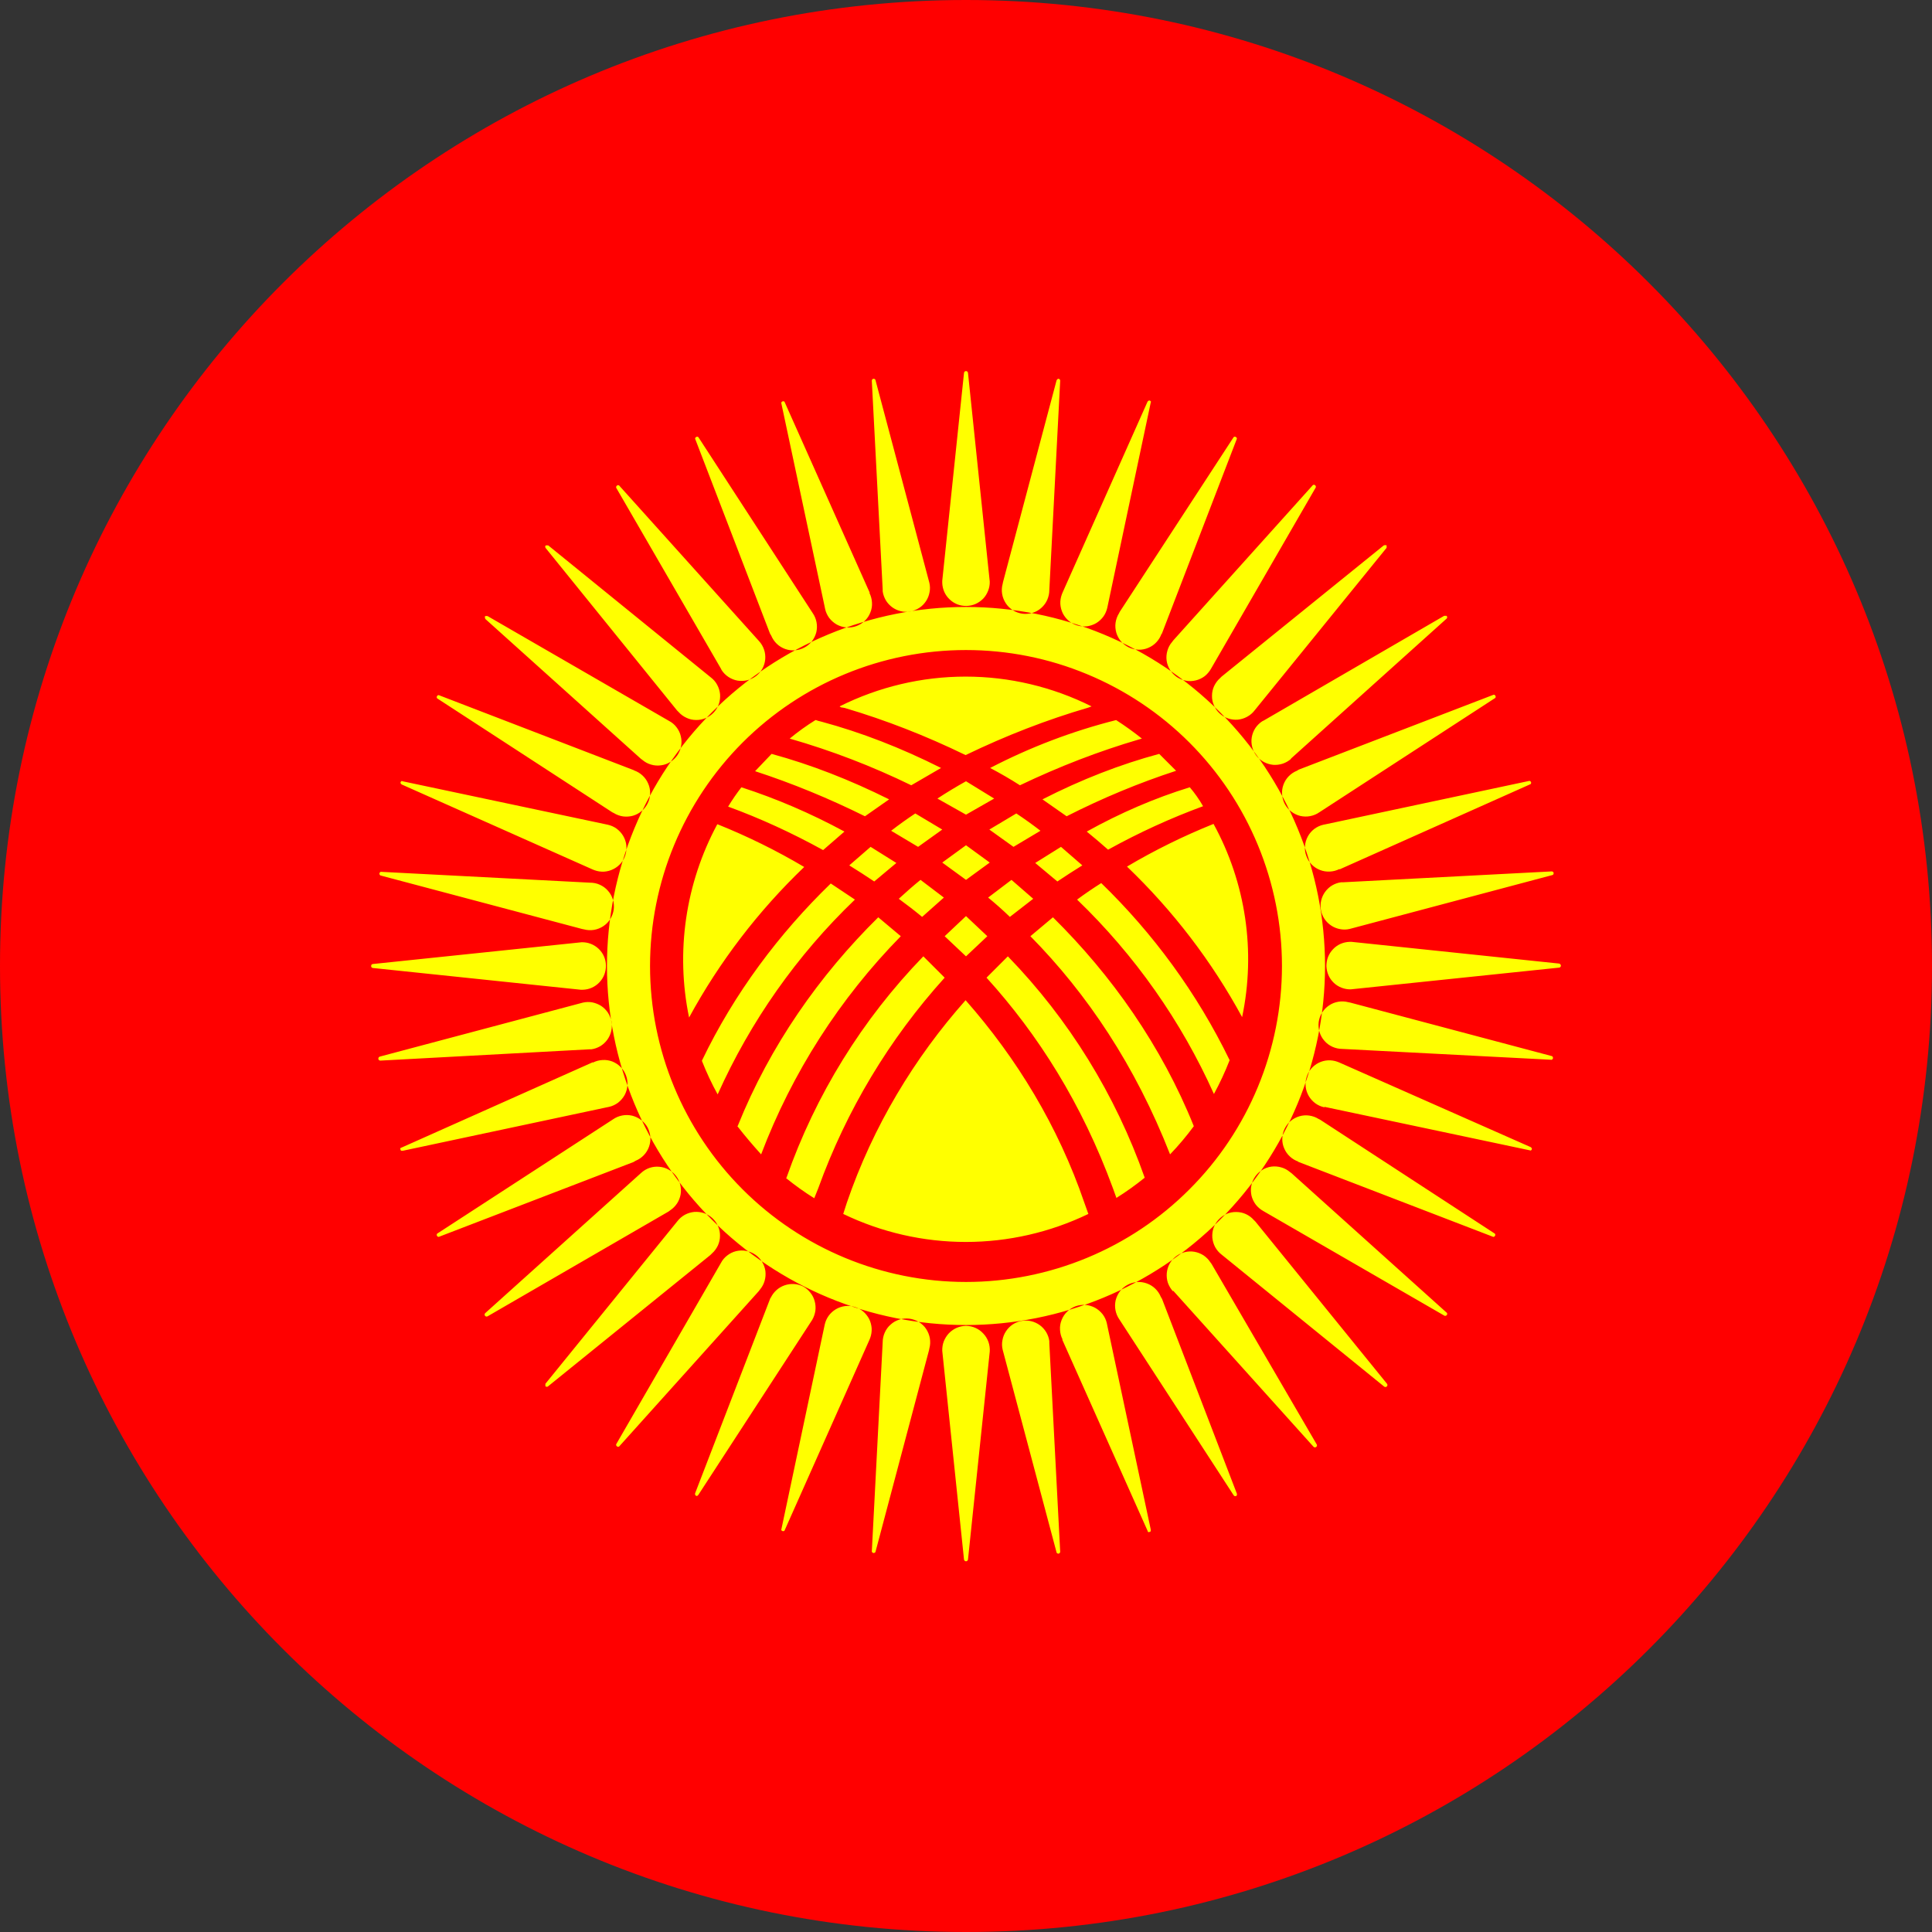 <svg width="24" height="24" viewBox="0 0 24 24" fill="none" xmlns="http://www.w3.org/2000/svg">
<rect x="0" y="0" width="24" height="24" fill="#333333" stroke="none"/>
<g clip-path="url(#clip0_2214_3623)">
<g clip-path="url(#clip1_2214_3623)">
<path d="M-4 0H28V24H-4V0Z" fill="#FF0000"/>
<path fill-rule="evenodd" clip-rule="evenodd" d="M13.035 7.33L13.17 4.73C13.17 4.717 13.163 4.708 13.15 4.705C13.14 4.705 13.132 4.712 13.125 4.725L12.46 7.23L12.455 7.255C12.444 7.295 12.442 7.338 12.449 7.379C12.456 7.421 12.472 7.46 12.495 7.495C12.518 7.53 12.549 7.56 12.585 7.582C12.62 7.604 12.661 7.618 12.702 7.624C12.744 7.629 12.786 7.625 12.826 7.613C12.867 7.601 12.904 7.58 12.935 7.552C12.967 7.524 12.992 7.49 13.009 7.452C13.026 7.413 13.035 7.372 13.035 7.33ZM13.755 7.55L14.295 5C14.302 4.99 14.297 4.982 14.28 4.975C14.27 4.975 14.262 4.98 14.255 4.99L13.2 7.36L13.19 7.385C13.176 7.423 13.17 7.463 13.172 7.504C13.175 7.544 13.185 7.583 13.203 7.62C13.222 7.656 13.247 7.688 13.278 7.714C13.309 7.739 13.345 7.759 13.384 7.77C13.423 7.781 13.464 7.785 13.504 7.78C13.544 7.774 13.583 7.761 13.617 7.741C13.652 7.72 13.682 7.692 13.706 7.66C13.73 7.627 13.746 7.589 13.755 7.55ZM14.43 7.88L15.365 5.45C15.365 5.445 15.364 5.441 15.361 5.437C15.359 5.433 15.355 5.43 15.351 5.428C15.347 5.425 15.342 5.425 15.338 5.425C15.333 5.425 15.329 5.427 15.325 5.43L13.91 7.6L13.9 7.62C13.878 7.655 13.864 7.695 13.858 7.736C13.852 7.777 13.856 7.819 13.867 7.859C13.879 7.899 13.899 7.936 13.926 7.968C13.953 7.999 13.987 8.025 14.024 8.043C14.062 8.06 14.103 8.07 14.145 8.071C14.186 8.072 14.228 8.064 14.266 8.047C14.304 8.031 14.339 8.007 14.367 7.976C14.395 7.946 14.417 7.909 14.43 7.87M15.045 8.305L16.345 6.055C16.346 6.05 16.347 6.045 16.345 6.04C16.344 6.036 16.341 6.031 16.337 6.028C16.334 6.025 16.329 6.023 16.324 6.022C16.319 6.022 16.314 6.023 16.31 6.025L14.575 7.955L14.56 7.975C14.533 8.006 14.513 8.043 14.502 8.083C14.49 8.123 14.487 8.164 14.492 8.205C14.498 8.246 14.512 8.286 14.534 8.321C14.556 8.356 14.585 8.387 14.619 8.41C14.653 8.433 14.692 8.449 14.732 8.456C14.773 8.464 14.815 8.462 14.855 8.452C14.896 8.442 14.933 8.424 14.966 8.399C14.998 8.373 15.025 8.341 15.045 8.305ZM15.585 8.825L17.225 6.805V6.775C17.214 6.771 17.201 6.771 17.19 6.775L15.175 8.405L15.155 8.425C15.124 8.452 15.1 8.486 15.082 8.523C15.065 8.56 15.056 8.601 15.056 8.642C15.055 8.683 15.063 8.724 15.08 8.762C15.096 8.8 15.12 8.834 15.15 8.862C15.18 8.89 15.216 8.911 15.254 8.924C15.293 8.938 15.335 8.943 15.376 8.94C15.416 8.936 15.456 8.924 15.492 8.904C15.528 8.885 15.56 8.858 15.585 8.825ZM16.035 9.425L17.97 7.685C17.98 7.675 17.98 7.663 17.97 7.65H17.94L15.7 8.95L15.68 8.96C15.646 8.982 15.617 9.011 15.594 9.045C15.572 9.079 15.557 9.118 15.55 9.158C15.543 9.198 15.545 9.239 15.555 9.279C15.565 9.318 15.583 9.355 15.608 9.388C15.633 9.42 15.664 9.446 15.7 9.466C15.736 9.485 15.775 9.497 15.816 9.501C15.856 9.504 15.897 9.499 15.936 9.486C15.974 9.473 16.01 9.452 16.04 9.425M16.39 10.09L18.575 8.67C18.578 8.666 18.579 8.662 18.58 8.657C18.58 8.652 18.579 8.648 18.577 8.644C18.575 8.64 18.572 8.636 18.568 8.634C18.564 8.631 18.56 8.63 18.555 8.63L16.135 9.56L16.11 9.575C16.072 9.59 16.037 9.614 16.008 9.644C15.979 9.674 15.957 9.71 15.943 9.749C15.929 9.788 15.923 9.83 15.927 9.871C15.93 9.912 15.942 9.953 15.961 9.989C15.981 10.026 16.009 10.058 16.042 10.083C16.075 10.108 16.113 10.126 16.153 10.136C16.194 10.145 16.236 10.146 16.276 10.138C16.317 10.13 16.356 10.114 16.39 10.09ZM16.64 10.8L19.015 9.74C19.018 9.736 19.019 9.732 19.02 9.728C19.021 9.724 19.02 9.72 19.019 9.716C19.017 9.712 19.015 9.708 19.011 9.705C19.008 9.703 19.004 9.701 19 9.7L16.465 10.24L16.44 10.245C16.399 10.254 16.361 10.272 16.327 10.297C16.294 10.322 16.266 10.354 16.246 10.391C16.226 10.428 16.214 10.469 16.211 10.51C16.207 10.552 16.213 10.594 16.228 10.633C16.242 10.673 16.264 10.709 16.294 10.739C16.323 10.769 16.358 10.792 16.397 10.807C16.436 10.823 16.478 10.829 16.52 10.827C16.562 10.825 16.603 10.814 16.64 10.795M16.765 11.54L19.285 10.87C19.295 10.867 19.3 10.858 19.3 10.845C19.297 10.832 19.288 10.825 19.275 10.825L16.685 10.96H16.66C16.62 10.965 16.582 10.979 16.548 10.999C16.514 11.019 16.485 11.047 16.461 11.079C16.438 11.111 16.421 11.148 16.412 11.187C16.403 11.225 16.402 11.265 16.409 11.305C16.416 11.344 16.431 11.381 16.453 11.415C16.475 11.448 16.504 11.476 16.537 11.498C16.57 11.52 16.608 11.535 16.647 11.542C16.686 11.55 16.726 11.549 16.765 11.54ZM16.78 12.29L19.37 12.02C19.383 12.017 19.39 12.008 19.39 11.995C19.39 11.985 19.383 11.976 19.37 11.97L16.79 11.7H16.765C16.726 11.701 16.688 11.71 16.653 11.725C16.617 11.741 16.585 11.764 16.559 11.792C16.532 11.82 16.511 11.853 16.497 11.889C16.483 11.925 16.477 11.964 16.477 12.002C16.479 12.041 16.487 12.079 16.503 12.115C16.518 12.15 16.541 12.182 16.569 12.209C16.597 12.236 16.63 12.256 16.666 12.27C16.703 12.284 16.741 12.291 16.78 12.29ZM16.675 13.03L19.275 13.165C19.279 13.163 19.284 13.161 19.286 13.157C19.289 13.153 19.291 13.149 19.292 13.144C19.292 13.139 19.291 13.134 19.289 13.13C19.287 13.126 19.284 13.122 19.28 13.12L16.775 12.455L16.75 12.45C16.709 12.439 16.667 12.437 16.625 12.444C16.584 12.451 16.544 12.466 16.51 12.49C16.475 12.513 16.445 12.544 16.423 12.58C16.401 12.615 16.387 12.655 16.381 12.697C16.376 12.739 16.38 12.781 16.392 12.821C16.404 12.861 16.425 12.899 16.453 12.93C16.48 12.962 16.515 12.987 16.553 13.004C16.591 13.021 16.633 13.03 16.675 13.03ZM16.455 13.75L19.005 14.29C19.015 14.296 19.023 14.291 19.03 14.275C19.03 14.265 19.025 14.257 19.015 14.25L16.64 13.2L16.615 13.19C16.577 13.176 16.537 13.17 16.496 13.172C16.456 13.174 16.416 13.185 16.38 13.203C16.344 13.221 16.312 13.247 16.286 13.278C16.26 13.309 16.241 13.345 16.23 13.384C16.218 13.423 16.215 13.463 16.22 13.504C16.225 13.544 16.239 13.582 16.259 13.617C16.28 13.652 16.308 13.682 16.34 13.706C16.373 13.73 16.41 13.746 16.45 13.755M16.12 14.43L18.55 15.365C18.555 15.365 18.559 15.364 18.563 15.361C18.567 15.359 18.57 15.355 18.572 15.351C18.574 15.347 18.575 15.342 18.575 15.338C18.575 15.333 18.573 15.329 18.57 15.325L16.4 13.91L16.38 13.9C16.345 13.878 16.305 13.864 16.264 13.858C16.223 13.852 16.181 13.855 16.141 13.867C16.101 13.879 16.064 13.899 16.032 13.926C16 13.953 15.975 13.987 15.957 14.024C15.939 14.062 15.93 14.103 15.929 14.145C15.928 14.186 15.936 14.228 15.953 14.266C15.969 14.304 15.993 14.339 16.024 14.367C16.054 14.395 16.09 14.417 16.13 14.43M15.695 15.045L17.945 16.345C17.95 16.346 17.955 16.346 17.959 16.345C17.964 16.344 17.968 16.341 17.972 16.337C17.975 16.334 17.977 16.329 17.977 16.324C17.978 16.319 17.977 16.314 17.975 16.31L16.045 14.575L16.025 14.56C15.993 14.533 15.957 14.513 15.917 14.502C15.877 14.49 15.835 14.487 15.794 14.492C15.753 14.498 15.714 14.512 15.679 14.534C15.643 14.556 15.613 14.585 15.59 14.619C15.567 14.653 15.551 14.692 15.544 14.732C15.536 14.773 15.538 14.815 15.547 14.855C15.557 14.895 15.576 14.933 15.601 14.966C15.627 14.998 15.659 15.025 15.695 15.045ZM15.175 15.585L17.195 17.225C17.2 17.229 17.206 17.23 17.212 17.23C17.218 17.229 17.223 17.227 17.228 17.223C17.232 17.218 17.235 17.213 17.235 17.207C17.235 17.201 17.234 17.195 17.23 17.19L15.595 15.175L15.575 15.155C15.548 15.124 15.514 15.099 15.477 15.082C15.44 15.065 15.399 15.056 15.358 15.056C15.317 15.055 15.276 15.063 15.238 15.079C15.2 15.096 15.166 15.12 15.138 15.15C15.11 15.18 15.089 15.215 15.075 15.254C15.062 15.293 15.057 15.334 15.06 15.375C15.064 15.416 15.076 15.456 15.095 15.492C15.115 15.528 15.142 15.56 15.175 15.585ZM14.575 16.035L16.315 17.97C16.319 17.975 16.325 17.979 16.331 17.98C16.338 17.98 16.345 17.979 16.35 17.975C16.355 17.971 16.359 17.965 16.36 17.958C16.361 17.952 16.359 17.945 16.355 17.94L15.05 15.7L15.035 15.68C15.013 15.646 14.984 15.617 14.95 15.594C14.915 15.572 14.877 15.557 14.837 15.55C14.797 15.543 14.756 15.545 14.716 15.555C14.677 15.565 14.639 15.583 14.607 15.608C14.575 15.633 14.548 15.664 14.529 15.7C14.509 15.736 14.498 15.775 14.494 15.816C14.491 15.856 14.495 15.897 14.508 15.936C14.522 15.974 14.543 16.01 14.57 16.04M13.905 16.39L15.325 18.575C15.332 18.585 15.342 18.588 15.355 18.585C15.365 18.578 15.368 18.568 15.365 18.555L14.435 16.135L14.42 16.11C14.404 16.071 14.381 16.037 14.351 16.008C14.321 15.979 14.285 15.957 14.246 15.943C14.207 15.929 14.165 15.923 14.124 15.926C14.082 15.93 14.042 15.941 14.006 15.961C13.969 15.981 13.937 16.009 13.912 16.041C13.887 16.075 13.869 16.113 13.859 16.153C13.85 16.194 13.849 16.235 13.857 16.276C13.865 16.317 13.881 16.356 13.905 16.39ZM13.195 16.64L14.255 19.015C14.258 19.032 14.267 19.037 14.28 19.03C14.293 19.03 14.298 19.02 14.295 19L13.755 16.465L13.75 16.44C13.741 16.399 13.723 16.36 13.698 16.327C13.672 16.294 13.64 16.266 13.604 16.246C13.567 16.226 13.526 16.214 13.485 16.21C13.443 16.207 13.401 16.213 13.361 16.227C13.322 16.242 13.286 16.264 13.256 16.294C13.226 16.323 13.203 16.358 13.188 16.397C13.172 16.436 13.165 16.478 13.168 16.52C13.17 16.562 13.181 16.603 13.2 16.64M12.455 16.765L13.125 19.285C13.128 19.295 13.137 19.3 13.15 19.3C13.163 19.297 13.17 19.288 13.17 19.275L13.035 16.685V16.66C13.03 16.62 13.016 16.582 12.996 16.548C12.975 16.514 12.948 16.484 12.916 16.461C12.884 16.438 12.847 16.421 12.808 16.412C12.77 16.403 12.729 16.402 12.69 16.409C12.651 16.416 12.614 16.431 12.58 16.453C12.547 16.475 12.519 16.504 12.497 16.537C12.475 16.57 12.46 16.607 12.453 16.647C12.445 16.686 12.446 16.726 12.455 16.765ZM11.705 16.78L11.975 19.37C11.975 19.377 11.978 19.383 11.982 19.387C11.987 19.392 11.993 19.395 12 19.395C12.007 19.395 12.013 19.392 12.018 19.387C12.022 19.383 12.025 19.377 12.025 19.37L12.295 16.79C12.298 16.749 12.292 16.709 12.279 16.67C12.265 16.632 12.244 16.596 12.216 16.567C12.189 16.537 12.155 16.512 12.118 16.496C12.081 16.479 12.041 16.471 12 16.47C11.96 16.471 11.921 16.479 11.884 16.495C11.848 16.511 11.815 16.534 11.787 16.563C11.76 16.592 11.739 16.626 11.724 16.663C11.71 16.7 11.704 16.74 11.705 16.78ZM10.965 16.675L10.83 19.275C10.832 19.279 10.834 19.283 10.838 19.286C10.842 19.289 10.846 19.291 10.851 19.292C10.856 19.292 10.86 19.291 10.865 19.289C10.869 19.287 10.873 19.284 10.875 19.28L11.54 16.775L11.545 16.75C11.556 16.709 11.558 16.667 11.551 16.625C11.544 16.584 11.528 16.544 11.505 16.509C11.482 16.474 11.451 16.445 11.415 16.423C11.38 16.401 11.339 16.387 11.298 16.381C11.256 16.376 11.214 16.379 11.174 16.392C11.133 16.404 11.096 16.425 11.065 16.453C11.033 16.48 11.008 16.515 10.991 16.553C10.974 16.591 10.965 16.633 10.965 16.675ZM10.245 16.455L9.705 19.005C9.706 19.009 9.709 19.012 9.712 19.015C9.715 19.017 9.718 19.019 9.722 19.02C9.726 19.021 9.73 19.021 9.734 19.02C9.738 19.02 9.742 19.018 9.745 19.015L10.8 16.645L10.81 16.62C10.824 16.582 10.83 16.541 10.828 16.501C10.825 16.461 10.815 16.421 10.797 16.385C10.778 16.349 10.753 16.317 10.722 16.291C10.691 16.265 10.655 16.246 10.616 16.235C10.577 16.223 10.536 16.22 10.496 16.225C10.456 16.23 10.417 16.244 10.383 16.264C10.348 16.285 10.318 16.312 10.294 16.345C10.27 16.378 10.254 16.415 10.245 16.455ZM9.57 16.125L8.635 18.55C8.632 18.563 8.635 18.573 8.645 18.58C8.655 18.587 8.665 18.583 8.675 18.57L10.09 16.395C10.11 16.36 10.123 16.322 10.129 16.282C10.134 16.242 10.131 16.202 10.12 16.163C10.11 16.124 10.091 16.088 10.066 16.057C10.041 16.025 10.01 15.999 9.975 15.98C9.903 15.945 9.821 15.941 9.746 15.967C9.671 15.993 9.61 16.048 9.575 16.12M8.955 15.69L7.655 17.94C7.653 17.945 7.653 17.95 7.655 17.954C7.656 17.959 7.659 17.963 7.663 17.966C7.666 17.97 7.671 17.972 7.676 17.972C7.681 17.973 7.686 17.972 7.69 17.97L9.425 16.04L9.44 16.02C9.467 15.988 9.487 15.951 9.498 15.912C9.51 15.872 9.513 15.83 9.508 15.789C9.502 15.748 9.488 15.709 9.466 15.674C9.444 15.638 9.415 15.608 9.381 15.585C9.347 15.562 9.308 15.546 9.267 15.539C9.227 15.531 9.185 15.533 9.145 15.542C9.104 15.552 9.067 15.57 9.034 15.596C9.001 15.621 8.974 15.653 8.955 15.69ZM8.415 15.17L6.775 17.19V17.22C6.788 17.23 6.8 17.23 6.81 17.22L8.825 15.59L8.845 15.57C8.876 15.543 8.9 15.509 8.918 15.472C8.935 15.434 8.944 15.394 8.944 15.353C8.945 15.312 8.937 15.271 8.92 15.233C8.904 15.195 8.88 15.161 8.85 15.133C8.82 15.105 8.784 15.084 8.746 15.07C8.707 15.057 8.665 15.052 8.624 15.055C8.583 15.059 8.544 15.071 8.508 15.09C8.472 15.11 8.44 15.137 8.415 15.17ZM7.965 14.57L6.03 16.31C6.025 16.314 6.021 16.32 6.02 16.326C6.019 16.333 6.021 16.34 6.025 16.345C6.029 16.35 6.035 16.354 6.041 16.355C6.048 16.355 6.055 16.354 6.06 16.35L8.305 15.05L8.325 15.035C8.359 15.013 8.388 14.983 8.411 14.949C8.433 14.915 8.448 14.877 8.455 14.837C8.462 14.797 8.46 14.755 8.45 14.716C8.44 14.676 8.422 14.639 8.397 14.607C8.372 14.575 8.341 14.548 8.305 14.529C8.269 14.509 8.23 14.497 8.189 14.494C8.149 14.49 8.108 14.495 8.069 14.508C8.031 14.521 7.995 14.542 7.965 14.57ZM7.615 13.905L5.43 15.325C5.427 15.329 5.426 15.333 5.425 15.338C5.425 15.342 5.426 15.347 5.428 15.351C5.43 15.355 5.433 15.359 5.437 15.361C5.441 15.364 5.445 15.365 5.45 15.365L7.87 14.435L7.895 14.42C7.934 14.404 7.968 14.381 7.997 14.351C8.026 14.321 8.048 14.285 8.062 14.246C8.076 14.207 8.082 14.165 8.079 14.124C8.075 14.082 8.063 14.042 8.044 14.005C8.024 13.969 7.996 13.937 7.963 13.912C7.93 13.887 7.892 13.869 7.852 13.859C7.811 13.85 7.769 13.849 7.729 13.857C7.688 13.865 7.649 13.881 7.615 13.905ZM7.365 13.195L4.99 14.255C4.973 14.258 4.968 14.267 4.975 14.28C4.975 14.293 4.985 14.298 5.005 14.295L7.54 13.755L7.565 13.75C7.606 13.741 7.644 13.723 7.678 13.698C7.711 13.672 7.739 13.64 7.759 13.604C7.779 13.567 7.791 13.526 7.794 13.484C7.797 13.443 7.792 13.401 7.777 13.361C7.763 13.322 7.741 13.286 7.711 13.256C7.682 13.226 7.647 13.203 7.608 13.187C7.569 13.172 7.527 13.165 7.485 13.168C7.443 13.17 7.402 13.181 7.365 13.2M7.24 12.455L4.72 13.125C4.713 13.126 4.708 13.13 4.704 13.136C4.7 13.141 4.699 13.148 4.7 13.155C4.701 13.162 4.705 13.167 4.711 13.171C4.716 13.175 4.723 13.176 4.73 13.175L7.32 13.035H7.345C7.384 13.03 7.422 13.016 7.457 12.996C7.491 12.975 7.521 12.948 7.544 12.916C7.567 12.884 7.584 12.847 7.593 12.808C7.602 12.769 7.603 12.729 7.596 12.69C7.588 12.651 7.573 12.613 7.552 12.58C7.53 12.547 7.501 12.518 7.468 12.496C7.435 12.475 7.397 12.46 7.358 12.452C7.319 12.445 7.279 12.446 7.24 12.455ZM7.225 11.705L4.635 11.975C4.628 11.975 4.622 11.977 4.617 11.982C4.613 11.987 4.61 11.993 4.61 12C4.61 12.007 4.613 12.013 4.617 12.018C4.622 12.022 4.628 12.025 4.635 12.025L7.215 12.295H7.24C7.318 12.293 7.392 12.26 7.446 12.203C7.5 12.146 7.529 12.071 7.527 11.992C7.526 11.914 7.493 11.84 7.436 11.786C7.379 11.732 7.303 11.703 7.225 11.705ZM7.33 10.965L4.73 10.83C4.725 10.831 4.722 10.834 4.719 10.838C4.716 10.842 4.714 10.846 4.713 10.851C4.713 10.855 4.713 10.86 4.716 10.864C4.718 10.869 4.721 10.872 4.725 10.875L7.23 11.54L7.255 11.545C7.296 11.556 7.338 11.558 7.38 11.551C7.421 11.544 7.46 11.528 7.495 11.505C7.53 11.482 7.56 11.451 7.582 11.415C7.604 11.379 7.618 11.339 7.624 11.298C7.629 11.256 7.626 11.214 7.613 11.174C7.601 11.133 7.58 11.096 7.552 11.065C7.525 11.033 7.49 11.008 7.452 10.991C7.414 10.973 7.372 10.965 7.33 10.965ZM7.55 10.245L5 9.705C4.99 9.698 4.982 9.703 4.975 9.72C4.975 9.73 4.98 9.738 4.99 9.745L7.36 10.8L7.385 10.81C7.423 10.824 7.463 10.83 7.504 10.828C7.544 10.825 7.584 10.815 7.62 10.796C7.656 10.778 7.688 10.753 7.714 10.722C7.74 10.691 7.759 10.655 7.77 10.616C7.781 10.577 7.785 10.536 7.78 10.496C7.775 10.456 7.761 10.417 7.741 10.383C7.72 10.348 7.692 10.318 7.66 10.294C7.627 10.27 7.59 10.254 7.55 10.245ZM7.88 9.57L5.45 8.635C5.445 8.635 5.441 8.636 5.437 8.639C5.433 8.641 5.43 8.645 5.428 8.649C5.426 8.653 5.425 8.657 5.425 8.662C5.426 8.667 5.427 8.671 5.43 8.675L7.605 10.09L7.625 10.1C7.66 10.122 7.7 10.136 7.741 10.142C7.782 10.147 7.824 10.144 7.864 10.133C7.904 10.121 7.941 10.101 7.973 10.073C8.005 10.046 8.03 10.013 8.048 9.975C8.066 9.938 8.075 9.897 8.076 9.855C8.077 9.813 8.069 9.772 8.052 9.734C8.036 9.696 8.012 9.661 7.981 9.633C7.951 9.605 7.914 9.583 7.875 9.57M8.31 8.955L6.06 7.655C6.049 7.651 6.036 7.651 6.025 7.655C6.022 7.665 6.023 7.677 6.03 7.69L7.96 9.425L7.98 9.44C8.012 9.467 8.048 9.487 8.088 9.498C8.128 9.51 8.17 9.513 8.211 9.507C8.252 9.502 8.291 9.488 8.326 9.466C8.361 9.444 8.392 9.415 8.415 9.381C8.438 9.347 8.454 9.308 8.461 9.267C8.469 9.227 8.467 9.185 8.457 9.145C8.448 9.104 8.429 9.067 8.404 9.034C8.379 9.001 8.347 8.974 8.31 8.955ZM8.83 8.415L6.81 6.775H6.78C6.77 6.785 6.77 6.797 6.78 6.81L8.41 8.825L8.43 8.845C8.457 8.876 8.491 8.9 8.528 8.917C8.566 8.935 8.606 8.944 8.647 8.944C8.688 8.945 8.729 8.936 8.767 8.92C8.805 8.904 8.839 8.88 8.867 8.85C8.895 8.82 8.916 8.784 8.93 8.745C8.943 8.707 8.948 8.665 8.945 8.624C8.941 8.583 8.929 8.544 8.909 8.507C8.89 8.471 8.863 8.44 8.83 8.415ZM9.43 7.965L7.69 6.03C7.686 6.028 7.681 6.027 7.676 6.027C7.671 6.028 7.666 6.03 7.663 6.033C7.659 6.036 7.656 6.041 7.655 6.045C7.653 6.05 7.653 6.055 7.655 6.06L8.955 8.305L8.965 8.325C8.987 8.359 9.016 8.388 9.05 8.41C9.085 8.433 9.123 8.448 9.163 8.455C9.203 8.461 9.244 8.46 9.284 8.45C9.323 8.44 9.36 8.422 9.393 8.397C9.425 8.372 9.452 8.341 9.471 8.305C9.491 8.269 9.502 8.23 9.506 8.189C9.509 8.149 9.505 8.108 9.491 8.069C9.478 8.03 9.457 7.995 9.43 7.965ZM10.095 7.615L8.675 5.43C8.671 5.427 8.667 5.425 8.662 5.425C8.658 5.425 8.653 5.425 8.649 5.428C8.645 5.43 8.641 5.433 8.639 5.437C8.636 5.441 8.635 5.445 8.635 5.45L9.565 7.87L9.58 7.895C9.596 7.933 9.619 7.968 9.649 7.997C9.679 8.026 9.715 8.048 9.754 8.062C9.793 8.076 9.835 8.082 9.876 8.078C9.918 8.075 9.958 8.063 9.994 8.043C10.031 8.024 10.063 7.996 10.088 7.963C10.113 7.93 10.131 7.892 10.141 7.852C10.15 7.811 10.151 7.769 10.143 7.728C10.135 7.688 10.119 7.649 10.095 7.615ZM10.805 7.365L9.745 4.99C9.742 4.987 9.738 4.985 9.733 4.985C9.729 4.984 9.725 4.985 9.721 4.986C9.717 4.988 9.713 4.99 9.71 4.993C9.708 4.997 9.706 5.001 9.705 5.005L10.245 7.54L10.25 7.565C10.259 7.606 10.277 7.644 10.302 7.678C10.328 7.711 10.36 7.739 10.396 7.759C10.433 7.779 10.474 7.791 10.515 7.794C10.557 7.797 10.599 7.792 10.639 7.777C10.678 7.763 10.714 7.74 10.744 7.711C10.774 7.682 10.797 7.647 10.812 7.608C10.828 7.569 10.835 7.527 10.832 7.485C10.83 7.443 10.819 7.402 10.8 7.365M11.545 7.24L10.875 4.72C10.872 4.71 10.863 4.705 10.85 4.705C10.837 4.708 10.83 4.717 10.83 4.73L10.965 7.32V7.345C10.97 7.384 10.984 7.422 11.004 7.457C11.024 7.491 11.052 7.52 11.084 7.544C11.116 7.567 11.153 7.584 11.192 7.593C11.23 7.602 11.271 7.603 11.31 7.595C11.349 7.588 11.386 7.573 11.42 7.551C11.453 7.53 11.481 7.501 11.503 7.468C11.525 7.435 11.54 7.397 11.547 7.358C11.555 7.319 11.554 7.279 11.545 7.24ZM12.295 7.225L12.025 4.635C12.025 4.628 12.022 4.622 12.018 4.617C12.013 4.612 12.007 4.61 12 4.61C11.993 4.61 11.987 4.612 11.982 4.617C11.978 4.622 11.975 4.628 11.975 4.635L11.705 7.215V7.24C11.706 7.279 11.715 7.317 11.73 7.352C11.746 7.388 11.769 7.42 11.797 7.446C11.825 7.473 11.858 7.494 11.894 7.508C11.93 7.522 11.969 7.528 12.008 7.527C12.046 7.526 12.084 7.518 12.12 7.502C12.155 7.486 12.187 7.464 12.214 7.436C12.241 7.408 12.261 7.374 12.275 7.338C12.289 7.302 12.296 7.264 12.295 7.225ZM12 7.54C13.183 7.54 14.317 8.01 15.154 8.846C15.99 9.683 16.46 10.817 16.46 12C16.46 13.183 15.99 14.317 15.154 15.154C14.317 15.99 13.183 16.46 12 16.46C10.817 16.46 9.683 15.99 8.846 15.154C8.01 14.317 7.54 13.183 7.54 12C7.54 10.817 8.01 9.683 8.846 8.846C9.683 8.01 10.817 7.54 12 7.54ZM12 8.075C12.515 8.075 13.026 8.176 13.502 8.374C13.978 8.571 14.411 8.86 14.775 9.224C15.14 9.589 15.429 10.022 15.626 10.498C15.823 10.974 15.925 11.484 15.925 12C15.925 12.515 15.823 13.026 15.626 13.502C15.429 13.978 15.14 14.411 14.775 14.775C14.411 15.14 13.978 15.429 13.502 15.626C13.026 15.823 12.515 15.925 12 15.925C10.959 15.925 9.961 15.511 9.225 14.775C8.489 14.039 8.075 13.041 8.075 12C8.075 10.959 8.489 9.961 9.225 9.224C9.961 8.488 10.959 8.075 12 8.075ZM8.72 13.175C9.12 12.34 9.68 11.595 10.32 10.975L10.62 11.175C9.901 11.864 9.323 12.686 8.915 13.595C8.841 13.461 8.776 13.322 8.72 13.18M12.275 11.15C12.368 11.226 12.458 11.306 12.545 11.39L12.835 11.165L12.565 10.93L12.275 11.15ZM11.705 10.715L12 10.93L12.295 10.715L12 10.5L11.705 10.715ZM11.735 11.63L12 11.88L12.265 11.63L12 11.38L11.735 11.63ZM11.165 11.165C11.265 11.238 11.362 11.313 11.455 11.39L11.725 11.15L11.435 10.93C11.345 11.003 11.255 11.082 11.165 11.165ZM12.925 10.32C12.825 10.243 12.725 10.171 12.625 10.105L12.29 10.305L12.59 10.52L12.925 10.32ZM13.445 10.75L13.18 10.52L12.86 10.72L13.135 10.95C13.235 10.883 13.338 10.816 13.445 10.75ZM11.645 9.92C11.762 9.843 11.88 9.772 12 9.705L12.35 9.92L12 10.12L11.645 9.92ZM11.07 10.32C11.17 10.243 11.27 10.171 11.37 10.105L11.705 10.305L11.405 10.52L11.07 10.32ZM10.55 10.75L10.815 10.52L11.135 10.72L10.86 10.95C10.76 10.883 10.657 10.816 10.55 10.75ZM8.915 10.24C9.286 10.389 9.646 10.566 9.99 10.77C9.42 11.316 8.937 11.947 8.56 12.64C8.391 11.824 8.515 10.974 8.91 10.24M9.21 9.78C9.643 9.92 10.07 10.103 10.49 10.33L10.225 10.56C9.838 10.347 9.445 10.166 9.045 10.02C9.098 9.933 9.153 9.853 9.21 9.78ZM9.585 9.365C10.072 9.498 10.558 9.687 11.045 9.93L10.745 10.14C10.295 9.917 9.84 9.73 9.38 9.58L9.585 9.365ZM10.135 8.945L10.165 8.955L10.205 8.965C10.698 9.098 11.193 9.29 11.69 9.54L11.32 9.755C10.834 9.518 10.329 9.324 9.81 9.175C9.91 9.092 10.017 9.015 10.13 8.945M13.56 8.775L13.52 8.79C13.007 8.94 12.498 9.137 11.995 9.38C11.502 9.14 11.002 8.945 10.495 8.795L10.47 8.79C10.453 8.79 10.44 8.785 10.43 8.775C10.916 8.532 11.452 8.405 11.995 8.405C12.538 8.405 13.074 8.532 13.56 8.775ZM14.185 9.175L14.15 9.185C13.65 9.332 13.157 9.522 12.67 9.755C12.55 9.678 12.427 9.607 12.3 9.54C12.797 9.282 13.322 9.082 13.865 8.945C13.978 9.018 14.085 9.095 14.185 9.175ZM14.61 9.575C14.15 9.725 13.697 9.913 13.25 10.14L12.95 9.93C13.433 9.683 13.917 9.495 14.4 9.365L14.61 9.575ZM14.945 10.015C14.545 10.162 14.152 10.341 13.765 10.555C13.678 10.478 13.59 10.403 13.5 10.33C13.92 10.097 14.347 9.913 14.78 9.78C14.84 9.85 14.895 9.928 14.945 10.015ZM15.43 12.635C15.053 11.941 14.57 11.311 14 10.765C14.344 10.561 14.704 10.384 15.075 10.235C15.476 10.967 15.602 11.818 15.43 12.635ZM15.08 13.59C14.673 12.683 14.096 11.864 13.38 11.175C13.48 11.101 13.58 11.033 13.68 10.97C14.32 11.59 14.87 12.335 15.275 13.17C15.219 13.314 15.154 13.454 15.08 13.59ZM14.535 14.34C14.105 13.24 13.505 12.345 12.8 11.63L13.08 11.395C13.81 12.115 14.43 12.995 14.83 13.99C14.739 14.113 14.641 14.23 14.535 14.34ZM13.87 14.885L13.825 14.76C13.44 13.71 12.895 12.85 12.255 12.145L12.52 11.88C13.279 12.663 13.858 13.601 14.22 14.63C14.108 14.72 13.992 14.804 13.87 14.88M10.475 15.08L10.52 14.94C10.845 13.99 11.36 13.14 11.995 12.425C12.63 13.145 13.145 13.99 13.47 14.94L13.52 15.08C13.045 15.309 12.525 15.428 11.998 15.428C11.47 15.428 10.95 15.309 10.475 15.08ZM9.77 14.63C10.131 13.601 10.711 12.663 11.47 11.88L11.735 12.145C11.047 12.906 10.514 13.794 10.165 14.76L10.115 14.885C9.993 14.809 9.876 14.725 9.765 14.635M9.165 13.985C9.565 12.99 10.18 12.115 10.91 11.395L11.19 11.63C10.431 12.404 9.84 13.326 9.455 14.34C9.352 14.226 9.253 14.11 9.16 13.99" fill="#FFFF00"/>
</g>
</g>
<defs>
<clipPath id="clip0_2214_3623">
<path d="M0 12C0 5.373 5.373 0 12 0C18.627 0 24 5.373 24 12C24 18.627 18.627 24 12 24C5.373 24 0 18.627 0 12Z" fill="white"/>
</clipPath>
<clipPath id="clip1_2214_3623">
<rect width="32" height="24" fill="white" transform="translate(-4)"/>
</clipPath>
</defs>
</svg>
